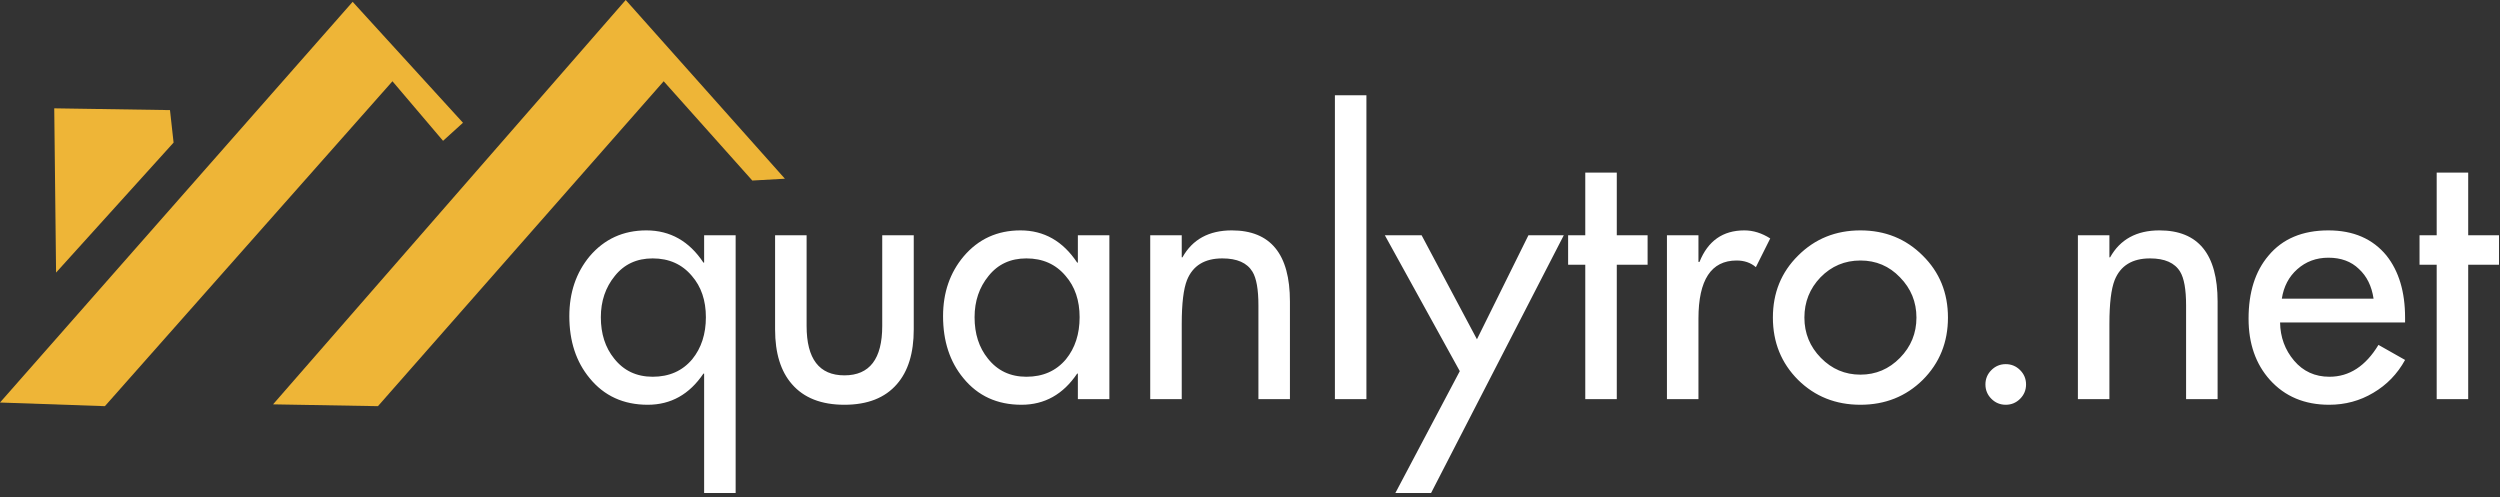 <svg width="357" height="71" viewBox="0 0 357 71" fill="none" xmlns="http://www.w3.org/2000/svg">
<rect x="0" y="0" width="357" height="71" fill="#333333" stroke="none"/>
<path d="M50.359 0.26L0 57.48L14.979 58L56.042 11.604L63.268 20.109L66.113 17.529L50.359 0.26Z" fill="#EEB537"/>
<path d="M7.746 15.47L8.007 38.924L24.788 20.362L24.274 15.723L7.746 15.47Z" fill="#EEB537"/>
<path d="M53.971 58.001L94.774 11.604L107.429 25.781L112.084 25.521L89.351 0L38.992 57.741L53.971 58.001Z" fill="#EEB537"/>
<path d="M93.2 53.8C95.567 53.8 97.45 52.967 98.85 51.3C100.15 49.7 100.8 47.7 100.8 45.3C100.8 42.9 100.133 40.933 98.8 39.4C97.4 37.733 95.533 36.9 93.2 36.9C90.933 36.9 89.133 37.733 87.8 39.4C86.467 41.033 85.8 43 85.8 45.3C85.8 47.667 86.433 49.633 87.7 51.2C89.067 52.933 90.9 53.8 93.2 53.8ZM105.05 33.6V70.4H100.55V53.35H100.45C98.45 56.317 95.8 57.8 92.5 57.8C89.033 57.8 86.267 56.533 84.2 54C82.267 51.667 81.3 48.717 81.3 45.15C81.3 41.783 82.267 38.933 84.2 36.6C86.3 34.133 89 32.9 92.3 32.9C95.7 32.9 98.417 34.433 100.45 37.5H100.55V33.6H105.05ZM110.683 33.6H115.183V46.55C115.183 51.25 116.983 53.6 120.583 53.6C124.183 53.6 125.983 51.25 125.983 46.55V33.6H130.483V47.05C130.483 50.417 129.683 53.017 128.083 54.85C126.383 56.817 123.883 57.8 120.583 57.8C117.283 57.8 114.783 56.817 113.083 54.85C111.483 53.017 110.683 50.417 110.683 47.05V33.6ZM146.569 53.8C148.936 53.8 150.819 52.967 152.219 51.3C153.519 49.7 154.169 47.7 154.169 45.3C154.169 42.9 153.502 40.933 152.169 39.4C150.769 37.733 148.902 36.9 146.569 36.9C144.302 36.9 142.502 37.733 141.169 39.4C139.836 41.033 139.169 43 139.169 45.3C139.169 47.667 139.802 49.633 141.069 51.2C142.436 52.933 144.269 53.8 146.569 53.8ZM158.419 33.6V57H153.919V53.35H153.819C151.819 56.317 149.169 57.8 145.869 57.8C142.402 57.8 139.636 56.533 137.569 54C135.636 51.667 134.669 48.717 134.669 45.15C134.669 41.783 135.652 38.933 137.619 36.6C139.719 34.133 142.419 32.9 145.719 32.9C149.086 32.9 151.786 34.433 153.819 37.5H153.919V33.6H158.419ZM168.752 33.6V36.75H168.852C170.286 34.183 172.636 32.9 175.902 32.9C181.436 32.9 184.202 36.283 184.202 43.05V57H179.702V43.6C179.702 41.333 179.419 39.733 178.852 38.8C178.086 37.533 176.652 36.9 174.552 36.9C172.019 36.9 170.336 37.933 169.502 40C169.002 41.267 168.752 43.35 168.752 46.25V57H164.252V33.6H168.752ZM195.124 13.6V57H190.624V13.6H195.124ZM208.458 53L197.758 33.6H203.008L210.908 48.45L218.258 33.6H223.308L204.358 70.4H199.258L208.458 53ZM230.877 37.8V57H226.377V37.8H223.927V33.6H226.377V24.65H230.877V33.6H235.277V37.8H230.877ZM242.539 33.6V37.4H242.689C243.889 34.4 246.022 32.9 249.089 32.9C250.355 32.9 251.589 33.283 252.789 34.05L250.739 38.15C250.005 37.517 249.089 37.2 247.989 37.2C244.355 37.2 242.539 39.967 242.539 45.5V57H238.039V33.6H242.539ZM265.668 32.9C269.201 32.9 272.168 34.1 274.568 36.5C276.968 38.867 278.168 41.817 278.168 45.35C278.168 48.883 276.968 51.85 274.568 54.25C272.168 56.617 269.201 57.8 265.668 57.8C262.135 57.8 259.168 56.617 256.768 54.25C254.368 51.85 253.168 48.883 253.168 45.35C253.168 41.817 254.368 38.867 256.768 36.5C259.168 34.1 262.135 32.9 265.668 32.9ZM265.668 37.2C263.435 37.2 261.535 38 259.968 39.6C258.435 41.2 257.668 43.117 257.668 45.35C257.668 47.583 258.451 49.5 260.018 51.1C261.585 52.7 263.468 53.5 265.668 53.5C267.868 53.5 269.751 52.7 271.318 51.1C272.885 49.5 273.668 47.583 273.668 45.35C273.668 43.117 272.885 41.2 271.318 39.6C269.785 38 267.901 37.2 265.668 37.2ZM286.42 52C287.22 52 287.903 52.283 288.47 52.85C289.037 53.417 289.32 54.1 289.32 54.9C289.32 55.7 289.037 56.383 288.47 56.95C287.903 57.517 287.22 57.8 286.42 57.8C285.62 57.8 284.937 57.517 284.37 56.95C283.803 56.383 283.52 55.7 283.52 54.9C283.52 54.1 283.803 53.417 284.37 52.85C284.937 52.283 285.62 52 286.42 52ZM301.223 33.6V36.75H301.323C302.756 34.183 305.106 32.9 308.373 32.9C313.906 32.9 316.673 36.283 316.673 43.05V57H312.173V43.6C312.173 41.333 311.89 39.733 311.323 38.8C310.556 37.533 309.123 36.9 307.023 36.9C304.49 36.9 302.806 37.933 301.973 40C301.473 41.267 301.223 43.35 301.223 46.25V57H296.723V33.6H301.223ZM343.445 46.05H325.595C325.628 48.15 326.295 49.967 327.595 51.5C328.895 53.033 330.578 53.8 332.645 53.8C335.478 53.8 337.812 52.283 339.645 49.25L343.445 51.4C342.345 53.4 340.828 54.967 338.895 56.1C336.995 57.233 334.895 57.8 332.595 57.8C329.095 57.8 326.278 56.617 324.145 54.25C322.112 51.983 321.095 49.067 321.095 45.5C321.095 41.733 322.045 38.733 323.945 36.5C325.945 34.1 328.795 32.9 332.495 32.9C336.062 32.9 338.828 34.1 340.795 36.5C342.562 38.733 343.445 41.683 343.445 45.35V46.05ZM325.845 42.65H338.945C338.678 40.85 337.978 39.433 336.845 38.4C335.745 37.333 334.295 36.8 332.495 36.8C330.762 36.8 329.278 37.35 328.045 38.45C326.845 39.517 326.112 40.917 325.845 42.65ZM352.459 37.8V57H347.959V37.8H345.509V33.6H347.959V24.65H352.459V33.6H356.859V37.8H352.459Z" fill="white"/>
</svg>
